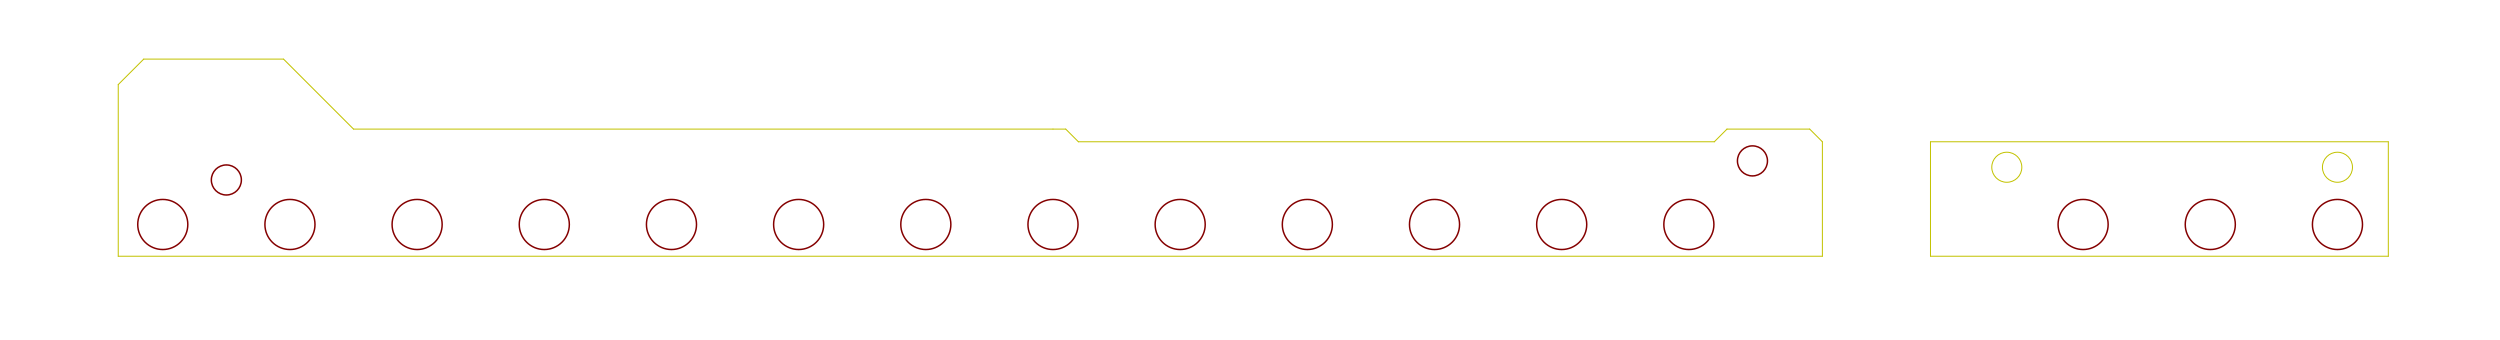 <?xml version="1.0" standalone="no"?>
 <!DOCTYPE svg PUBLIC "-//W3C//DTD SVG 1.1//EN" 
 "http://www.w3.org/Graphics/SVG/1.1/DTD/svg11.dtd"> 
<svg xmlns="http://www.w3.org/2000/svg" version="1.1" 
    width="24.966cm" height="3.399cm" viewBox="0 0 98290 13380 ">
<title>SVG Picture created as lamps-13_3a-brd.svg date 2016/08/07 12:39:52 </title>
  <desc>Picture generated by PCBNEW </desc>
<g style="fill:#000000; fill-opacity:1;stroke:#000000; stroke-opacity:1;
stroke-linecap:round; stroke-linejoin:round; "
 transform="translate(0 0) scale(1 1)">
</g>
<g style="fill:#000000; fill-opacity:0.0; 
stroke:#000000; stroke-width:-0; stroke-opacity:1; 
stroke-linecap:round; stroke-linejoin:round;">
</g>
<g style="fill:#840000; fill-opacity:0.0; 
stroke:#840000; stroke-width:-0; stroke-opacity:1; 
stroke-linecap:round; stroke-linejoin:round;">
</g>
<g style="fill:#840000; fill-opacity:0.0; 
stroke:#840000; stroke-width:59.055; stroke-opacity:1; 
stroke-linecap:round; stroke-linejoin:round;">
<circle cx="6399.61" cy="8824.8" r="984.252" /> 
<circle cx="11399.6" cy="8824.8" r="984.252" /> 
<circle cx="16399.6" cy="8824.8" r="984.252" /> 
<circle cx="21399.6" cy="8824.8" r="984.252" /> 
<circle cx="26399.6" cy="8824.8" r="984.252" /> 
<circle cx="31399.6" cy="8824.8" r="984.252" /> 
<circle cx="36399.6" cy="8824.8" r="984.252" /> 
<circle cx="41399.6" cy="8824.8" r="984.252" /> 
<circle cx="46399.6" cy="8824.8" r="984.252" /> 
<circle cx="51399.6" cy="8824.8" r="984.252" /> 
<circle cx="56399.6" cy="8824.8" r="984.252" /> 
<circle cx="61399.6" cy="8824.8" r="984.252" /> 
<circle cx="66399.6" cy="8824.8" r="984.252" /> 
<circle cx="81899.6" cy="8824.8" r="984.252" /> 
<circle cx="86899.6" cy="8824.8" r="984.252" /> 
<circle cx="91899.6" cy="8824.8" r="984.252" /> 
<circle cx="68899.6" cy="6324.8" r="590.551" /> 
<circle cx="8899.61" cy="7074.8" r="590.551" /> 
</g>
<g style="fill:#000000; fill-opacity:0.0; 
stroke:#000000; stroke-width:59.055; stroke-opacity:1; 
stroke-linecap:round; stroke-linejoin:round;">
</g>
<g style="fill:#C2C200; fill-opacity:0.0; 
stroke:#C2C200; stroke-width:59.055; stroke-opacity:1; 
stroke-linecap:round; stroke-linejoin:round;">
</g>
<g style="fill:#C2C200; fill-opacity:0.0; 
stroke:#C2C200; stroke-width:39.37; stroke-opacity:1; 
stroke-linecap:round; stroke-linejoin:round;">
<path d="M71149 5074
L71649 5574
" />
<path d="M67899 5074
L71149 5074
" />
<path d="M67399 5574
L67899 5074
" />
<path d="M42399 5574
L67399 5574
" />
<path d="M41899 5074
L42399 5574
" />
<path d="M41399 5074
L41899 5074
" />
<path d="M13899 5074
L41399 5074
" />
<path d="M4649 10074
L71649 10074
" />
<path d="M4649 3324
L4649 10074
" />
<path d="M5649 2324
L4649 3324
" />
<path d="M11149 2324
L5649 2324
" />
<path d="M13899 5074
L11149 2324
" />
<path d="M71649 10074
L71649 5574
" />
<circle cx="78899.6" cy="6574.8" r="590.551" /> 
<circle cx="91899.6" cy="6574.8" r="590.551" /> 
<path d="M75899 10074
L93899 10074
" />
<path d="M75899 5574
L75899 10074
" />
<path d="M93899 5574
L75899 5574
" />
<path d="M93899 10074
L93899 5574
" />
</g> 
</svg>
